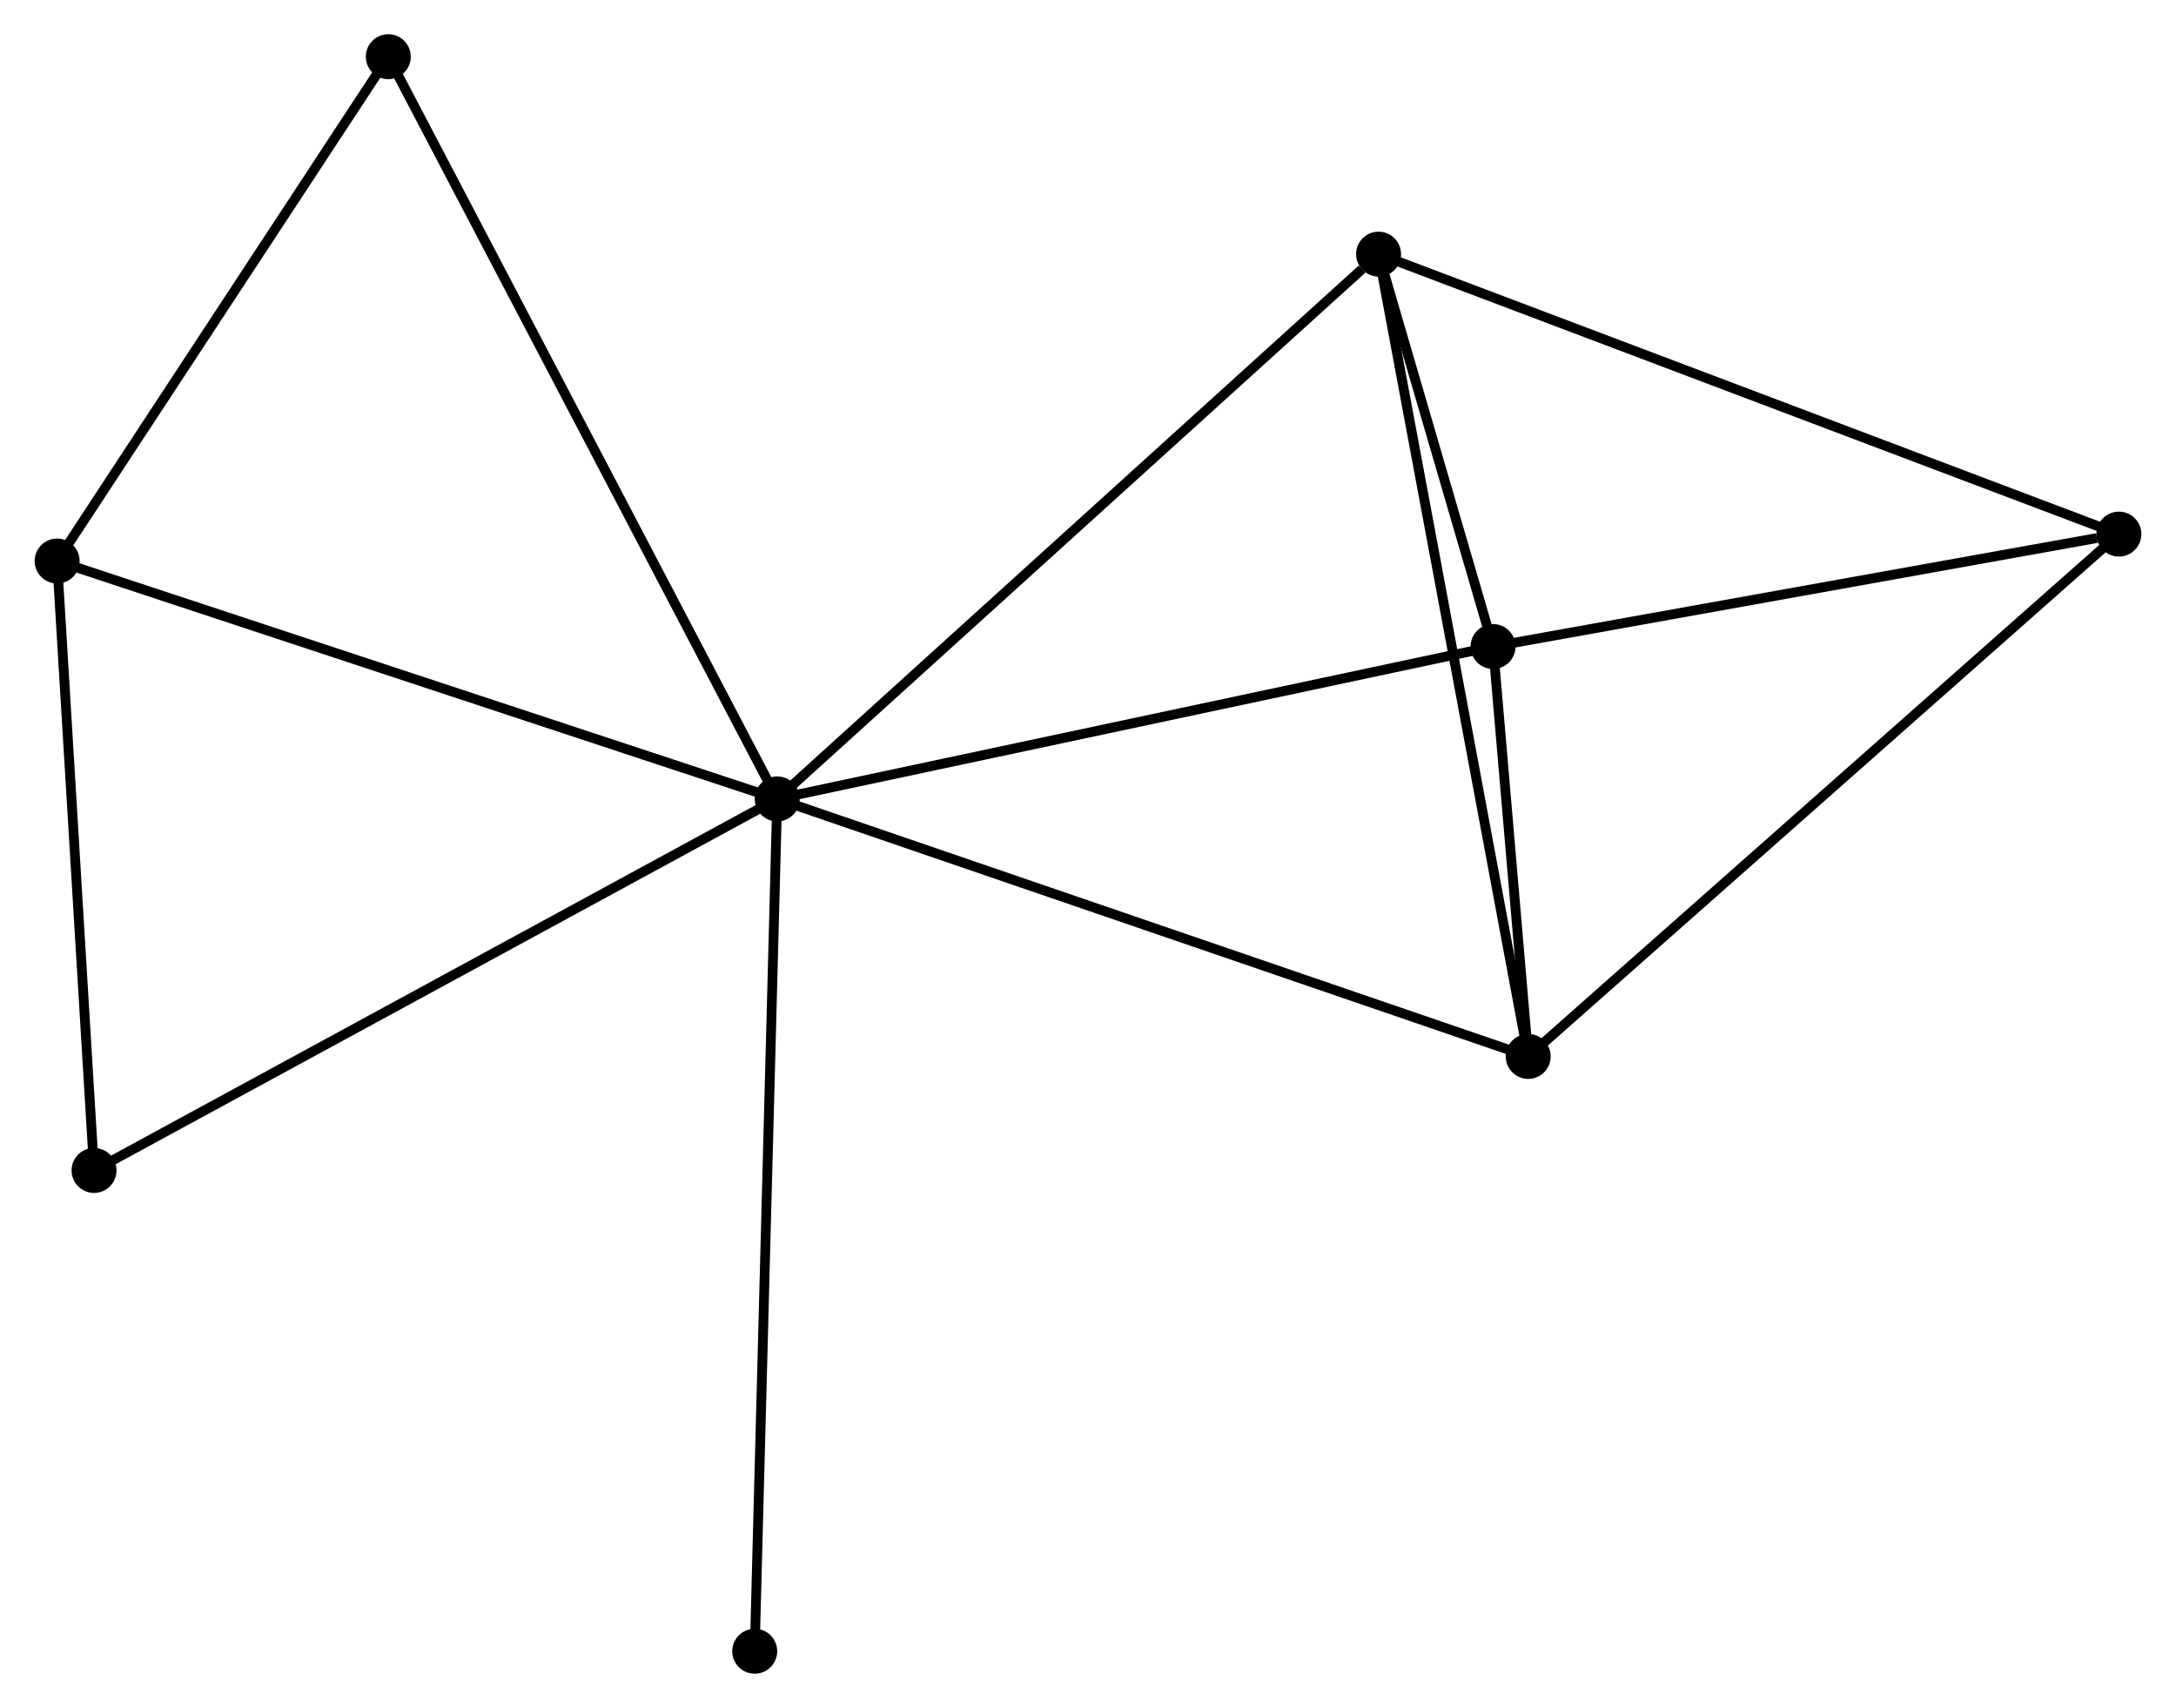 <?xml version="1.0" encoding="UTF-8" standalone="no"?>
<!DOCTYPE svg PUBLIC "-//W3C//DTD SVG 1.1//EN"
 "http://www.w3.org/Graphics/SVG/1.1/DTD/svg11.dtd">
<!-- Generated by graphviz version 2.36.0 (20140111.2315)
 -->
<!-- Title: %3 Pages: 1 -->
<svg width="223pt" height="175pt"
 viewBox="0.00 0.00 222.58 174.74" xmlns="http://www.w3.org/2000/svg" xmlns:xlink="http://www.w3.org/1999/xlink">
<g id="graph0" class="graph" transform="scale(1 1) rotate(0) translate(4 170.744)">
<title>%3</title>
<!-- 0 -->
<g id="node1" class="node"><title>0</title>
<ellipse fill="black" stroke="black" cx="75.488" cy="-89.003" rx="1.8" ry="1.8"/>
</g>
<!-- 1 -->
<g id="node2" class="node"><title>1</title>
<ellipse fill="black" stroke="black" cx="148.74" cy="-104.596" rx="1.8" ry="1.8"/>
</g>
<!-- 0&#45;&#45;1 -->
<g id="edge1" class="edge"><title>0&#45;&#45;1</title>
<path fill="none" stroke="black" d="M77.299,-89.389C87.345,-91.527 136.165,-101.919 146.724,-104.167"/>
</g>
<!-- 2 -->
<g id="node3" class="node"><title>2</title>
<ellipse fill="black" stroke="black" cx="152.335" cy="-62.657" rx="1.8" ry="1.8"/>
</g>
<!-- 0&#45;&#45;2 -->
<g id="edge2" class="edge"><title>0&#45;&#45;2</title>
<path fill="none" stroke="black" d="M77.387,-88.352C88.019,-84.707 140.044,-66.871 150.502,-63.286"/>
</g>
<!-- 3 -->
<g id="node4" class="node"><title>3</title>
<ellipse fill="black" stroke="black" cx="137.024" cy="-144.742" rx="1.8" ry="1.8"/>
</g>
<!-- 0&#45;&#45;3 -->
<g id="edge3" class="edge"><title>0&#45;&#45;3</title>
<path fill="none" stroke="black" d="M77.009,-90.381C85.448,-98.026 126.46,-135.173 135.33,-143.208"/>
</g>
<!-- 5 -->
<g id="node5" class="node"><title>5</title>
<ellipse fill="black" stroke="black" cx="1.8" cy="-113.344" rx="1.8" ry="1.8"/>
</g>
<!-- 0&#45;&#45;5 -->
<g id="edge4" class="edge"><title>0&#45;&#45;5</title>
<path fill="none" stroke="black" d="M73.666,-89.605C63.471,-92.973 13.586,-109.451 3.558,-112.763"/>
</g>
<!-- 6 -->
<g id="node6" class="node"><title>6</title>
<ellipse fill="black" stroke="black" cx="35.691" cy="-164.944" rx="1.8" ry="1.8"/>
</g>
<!-- 0&#45;&#45;6 -->
<g id="edge5" class="edge"><title>0&#45;&#45;6</title>
<path fill="none" stroke="black" d="M74.504,-90.881C68.998,-101.387 42.056,-152.798 36.64,-163.133"/>
</g>
<!-- 7 -->
<g id="node7" class="node"><title>7</title>
<ellipse fill="black" stroke="black" cx="5.579" cy="-50.994" rx="1.8" ry="1.8"/>
</g>
<!-- 0&#45;&#45;7 -->
<g id="edge6" class="edge"><title>0&#45;&#45;7</title>
<path fill="none" stroke="black" d="M73.76,-88.064C64.172,-82.851 17.581,-57.52 7.504,-52.041"/>
</g>
<!-- 8 -->
<g id="node8" class="node"><title>8</title>
<ellipse fill="black" stroke="black" cx="73.185" cy="-1.8" rx="1.8" ry="1.8"/>
</g>
<!-- 0&#45;&#45;8 -->
<g id="edge7" class="edge"><title>0&#45;&#45;8</title>
<path fill="none" stroke="black" d="M75.44,-87.182C75.14,-75.833 73.531,-14.931 73.232,-3.611"/>
</g>
<!-- 1&#45;&#45;2 -->
<g id="edge8" class="edge"><title>1&#45;&#45;2</title>
<path fill="none" stroke="black" d="M148.895,-102.794C149.475,-96.021 151.526,-72.103 152.152,-64.794"/>
</g>
<!-- 1&#45;&#45;3 -->
<g id="edge9" class="edge"><title>1&#45;&#45;3</title>
<path fill="none" stroke="black" d="M148.11,-106.755C146.057,-113.79 139.576,-135.997 137.601,-142.765"/>
</g>
<!-- 4 -->
<g id="node9" class="node"><title>4</title>
<ellipse fill="black" stroke="black" cx="212.78" cy="-116.098" rx="1.8" ry="1.8"/>
</g>
<!-- 1&#45;&#45;4 -->
<g id="edge10" class="edge"><title>1&#45;&#45;4</title>
<path fill="none" stroke="black" d="M150.588,-104.928C159.775,-106.578 200.501,-113.893 210.539,-115.696"/>
</g>
<!-- 2&#45;&#45;3 -->
<g id="edge11" class="edge"><title>2&#45;&#45;3</title>
<path fill="none" stroke="black" d="M151.957,-64.686C149.838,-76.043 139.473,-131.613 137.389,-142.784"/>
</g>
<!-- 2&#45;&#45;4 -->
<g id="edge12" class="edge"><title>2&#45;&#45;4</title>
<path fill="none" stroke="black" d="M153.829,-63.978C162.119,-71.308 202.403,-106.924 211.116,-114.627"/>
</g>
<!-- 3&#45;&#45;4 -->
<g id="edge13" class="edge"><title>3&#45;&#45;4</title>
<path fill="none" stroke="black" d="M138.896,-144.034C149.377,-140.071 200.664,-120.679 210.973,-116.781"/>
</g>
<!-- 5&#45;&#45;6 -->
<g id="edge14" class="edge"><title>5&#45;&#45;6</title>
<path fill="none" stroke="black" d="M2.928,-115.061C8.073,-122.895 29.298,-155.212 34.524,-163.168"/>
</g>
<!-- 5&#45;&#45;7 -->
<g id="edge15" class="edge"><title>5&#45;&#45;7</title>
<path fill="none" stroke="black" d="M1.909,-111.545C2.451,-102.6 4.855,-62.95 5.447,-53.177"/>
</g>
</g>
</svg>
